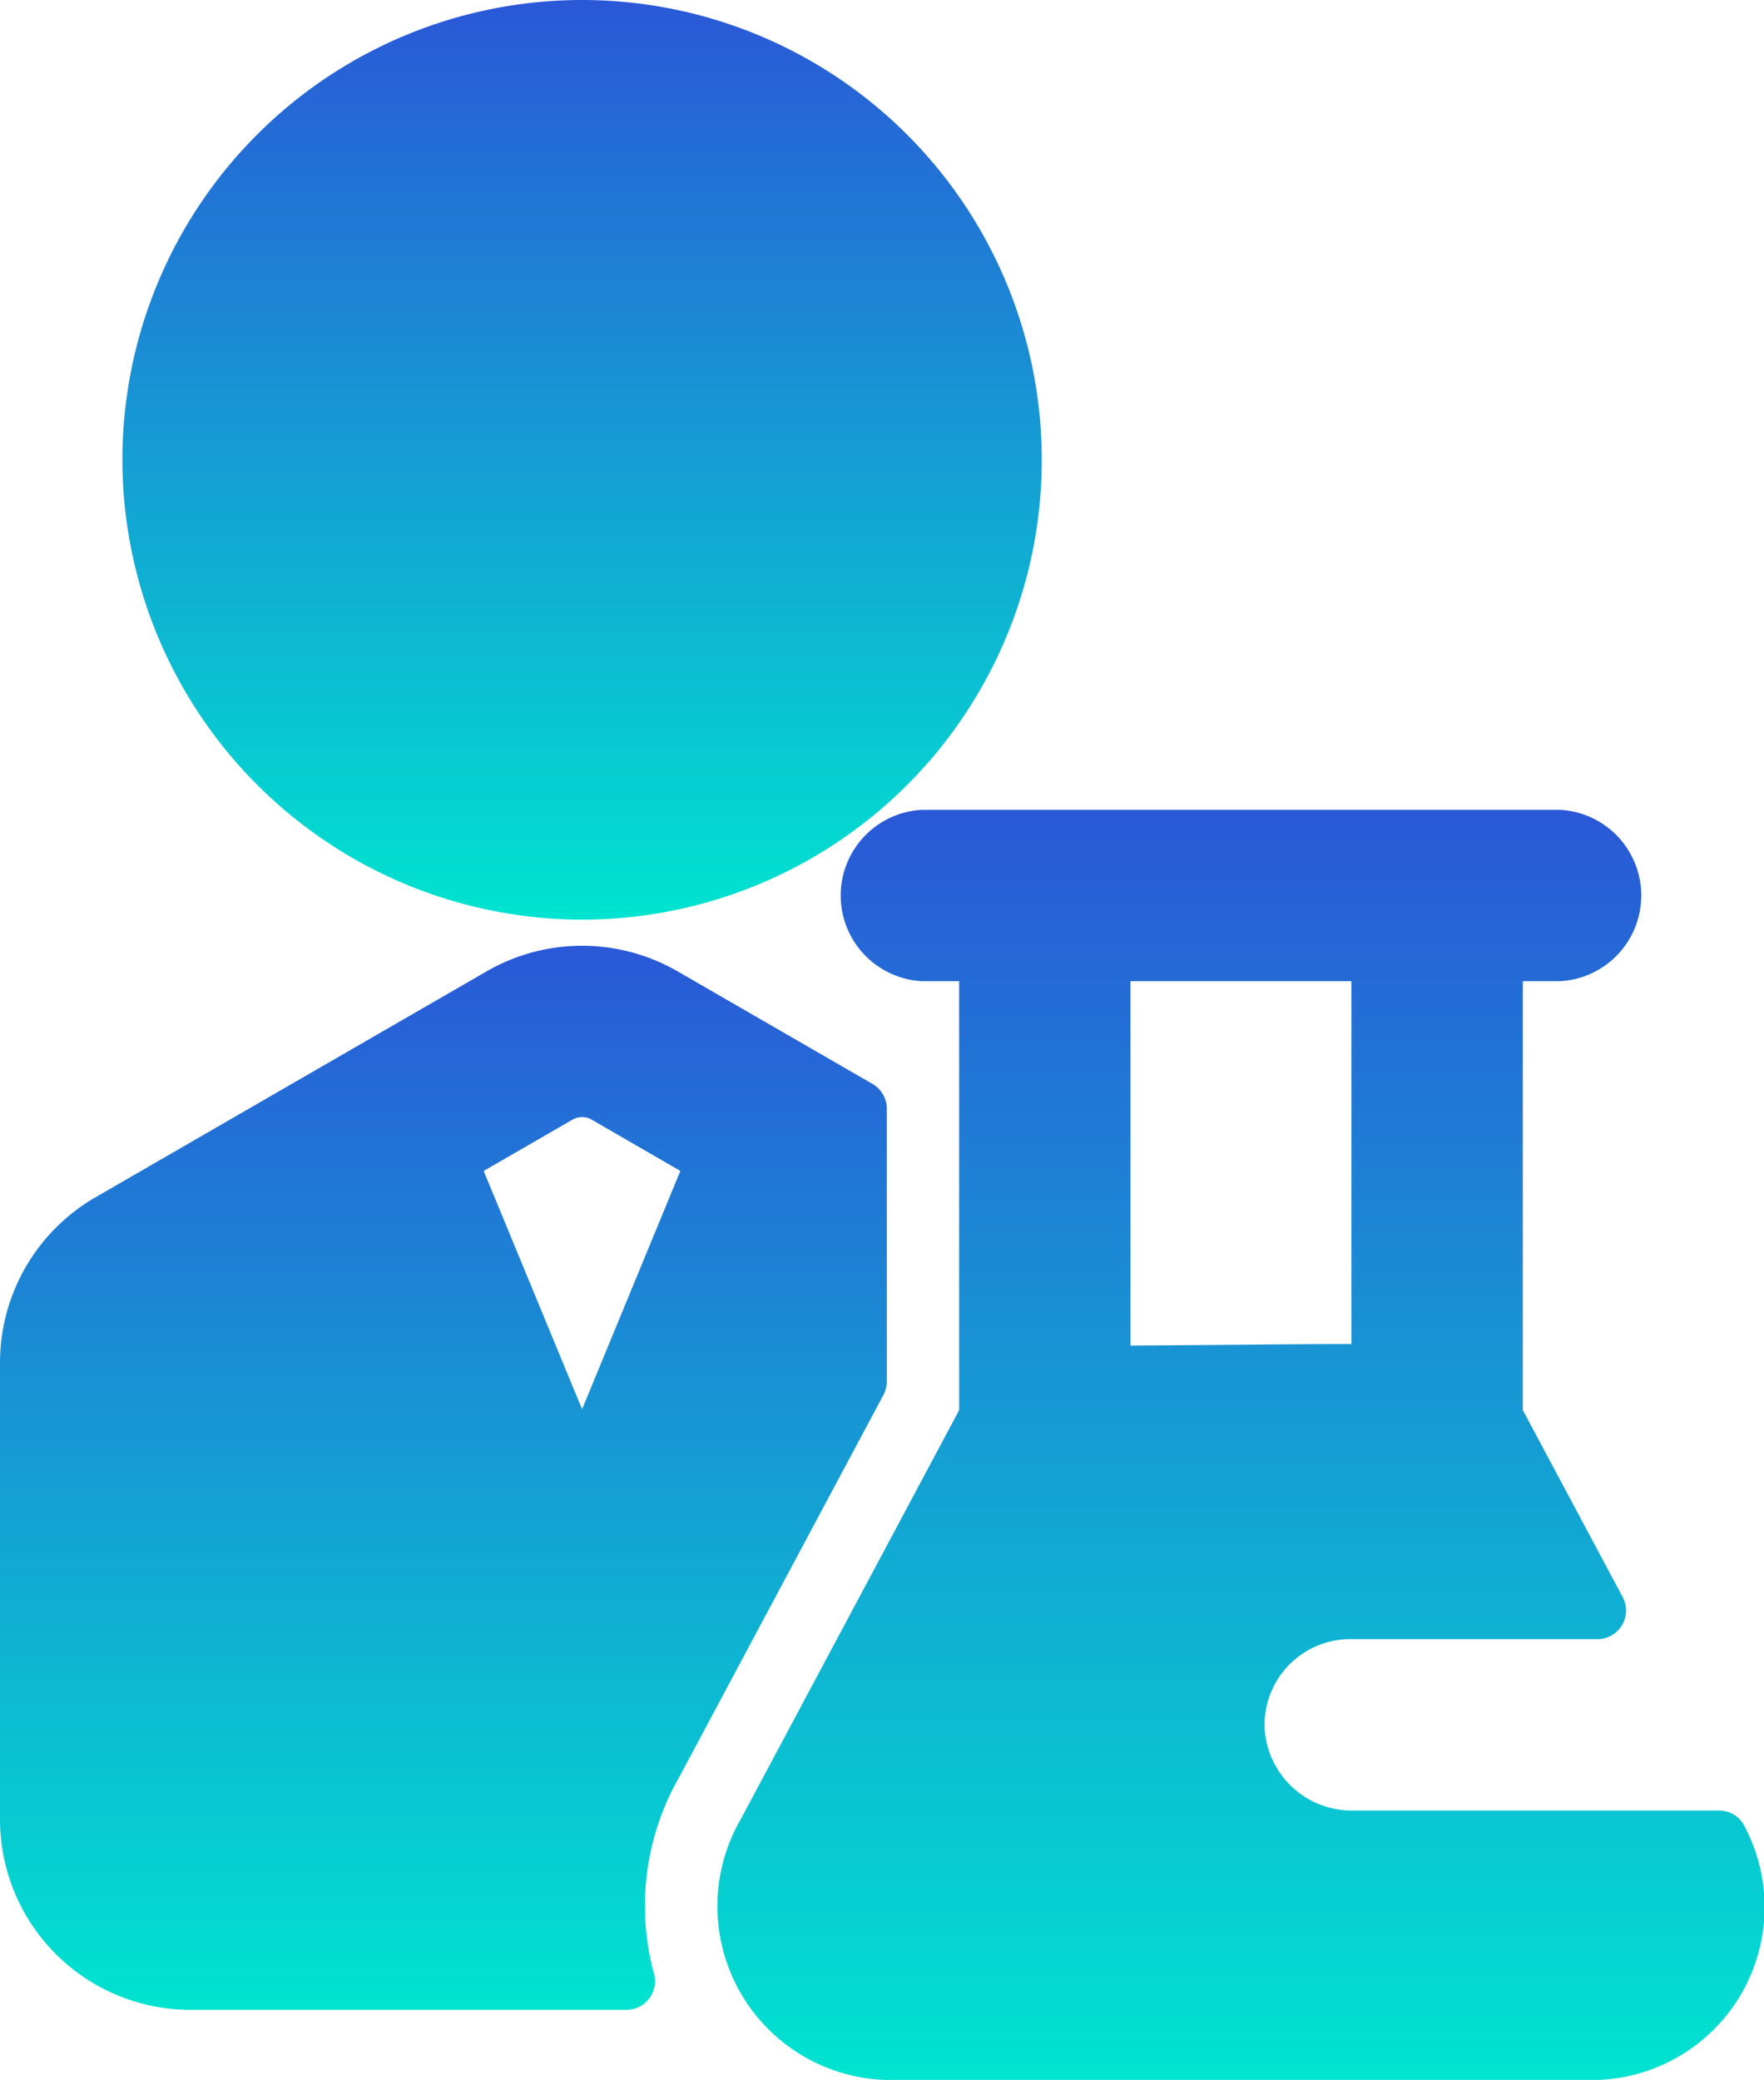 <svg xmlns="http://www.w3.org/2000/svg" xmlns:xlink="http://www.w3.org/1999/xlink" width="67.868" height="80" viewBox="0 0 67.868 80">
  <defs>
    <linearGradient id="linear-gradient" x1="0.5" x2="0.5" y2="1" gradientUnits="objectBoundingBox">
      <stop offset="0" stop-color="#2a57d7"/>
      <stop offset="1" stop-color="#00e4d0"/>
    </linearGradient>
  </defs>
  <g id="technician" transform="translate(-38.824)">
    <g id="Group_12" data-name="Group 12" transform="translate(38.824)">
      <g id="Group_11" data-name="Group 11">
        <g id="Group_10" data-name="Group 10">
          <path id="Path_104" data-name="Path 104" d="M86.419,35.372A17.686,17.686,0,1,0,68.733,17.686,17.706,17.706,0,0,0,86.419,35.372Z" transform="translate(-64.024)" fill="url(#linear-gradient)"/>
          <path id="Path_105" data-name="Path 105" d="M256.886,240.82a1.088,1.088,0,0,0-.99-.622H241.8a3.357,3.357,0,0,1-3.385-3.137,3.3,3.3,0,0,1,3.292-3.455h9.515a1.1,1.1,0,0,0,.969-1.616l-3.843-7.193V208.3h1.419a3.3,3.3,0,0,0,0-6.592H225.242a3.3,3.3,0,0,0,0,6.592h1.419V224.8l-8.4,15.728a6.686,6.686,0,0,0,5.792,10.037h26.874A6.651,6.651,0,0,0,256.886,240.82ZM233.253,208.3h8.5v13.958c-2-.006-4.73.036-8.5.055Z" transform="translate(-189.759 -170.56)" fill="url(#linear-gradient)"/>
          <path id="Path_106" data-name="Path 106" d="M72.813,252.178a1.1,1.1,0,0,0,.13-.518V241.169a1.1,1.1,0,0,0-.549-.952l-7.509-4.336a7.35,7.35,0,0,0-7.331,0l-15.065,8.7a7.351,7.351,0,0,0-3.665,6.348V268.5a7.33,7.33,0,0,0,7.33,7.33H62.927a1.1,1.1,0,0,0,1.057-1.393,9.952,9.952,0,0,1,.968-7.551Zm-11.594.551-3.786-9.166,3.417-1.973a.739.739,0,0,1,.738,0L65,243.563Z" transform="translate(-38.824 -198.525)" fill="url(#linear-gradient)"/>
        </g>
      </g>
    </g>
  </g>
</svg>
